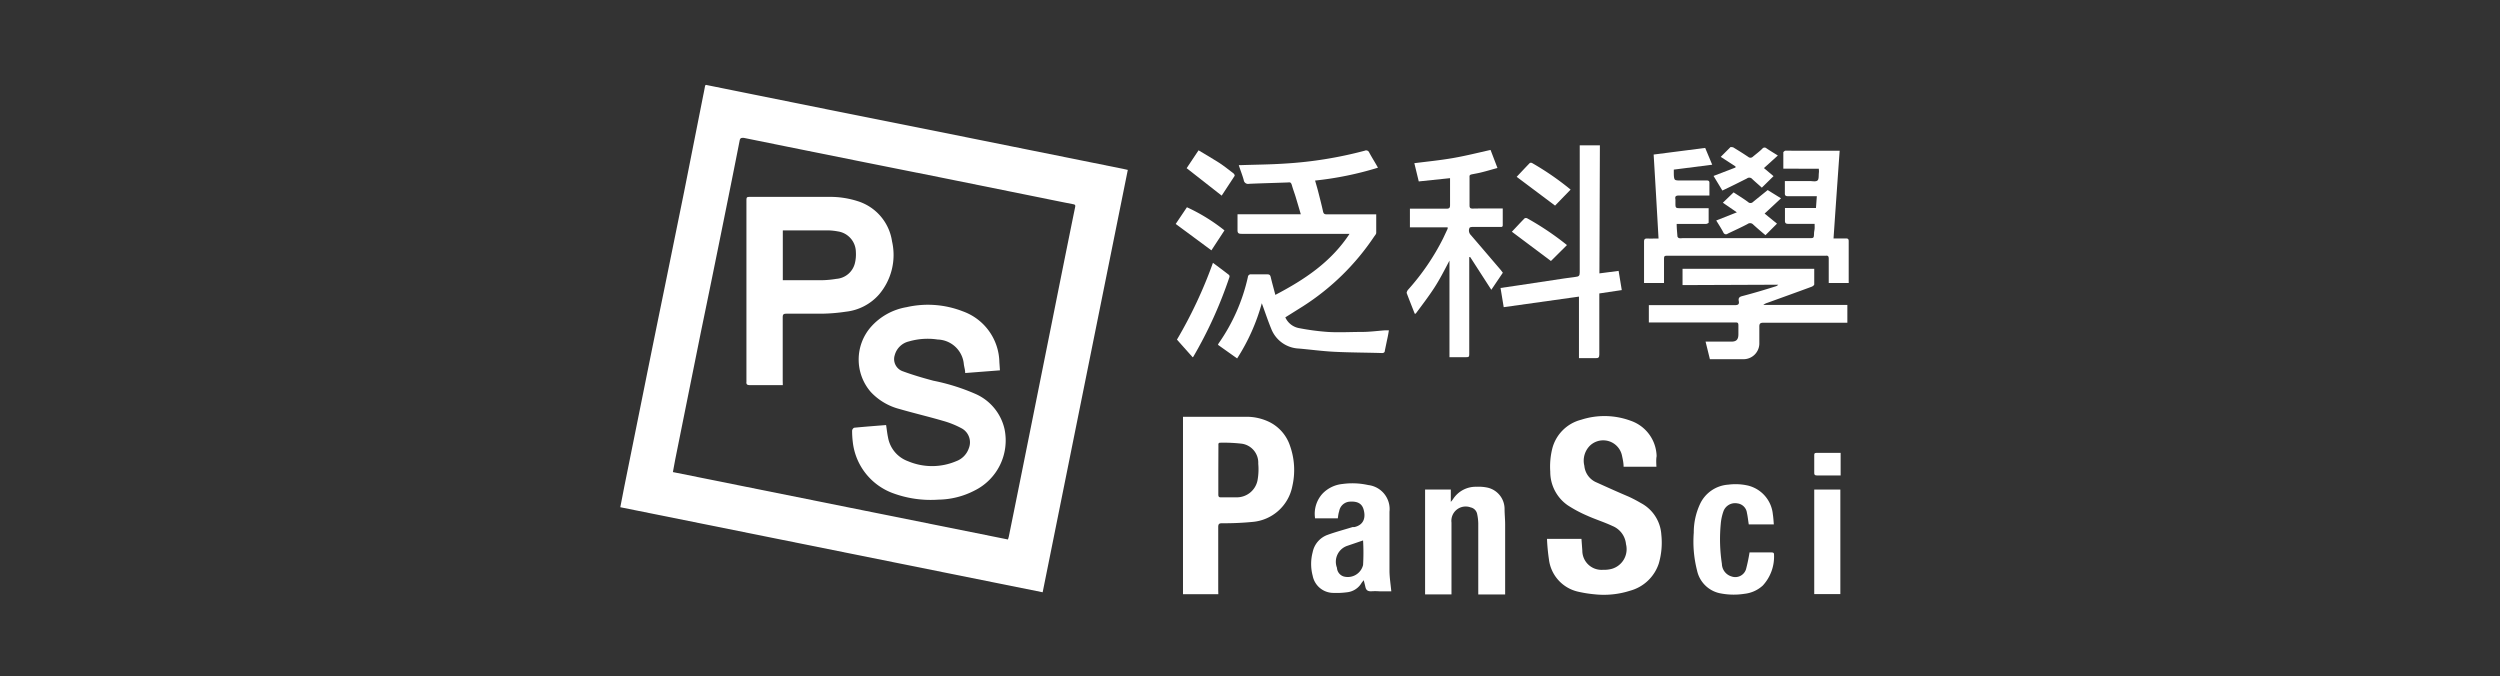 <svg id="圖層_1" data-name="圖層 1" xmlns="http://www.w3.org/2000/svg" viewBox="0 0 260.44 70.43"><rect x="0" y="0" width="260.44" height="70.43" fill="#333333" stroke="none"/><defs><style>.cls-1{fill:#fff;}</style></defs><title>TONE 行銷頁面元件</title><path class="cls-1" d="M117.49,17.7l-8.87,44-44-8.86.42-2.16q1.06-5.25,2.12-10.51T69.27,29.8l2-9.83,2-10.09c.06-.27.11-.55.16-.82s.1-.22.29-.18l12.63,2.55,11.1,2.22,9.38,1.89L117,17.59ZM105,56.2a2.44,2.44,0,0,0,.1-.33q1.08-5.31,2.14-10.61,1.18-5.88,2.36-11.76c.8-4,1.59-7.94,2.4-11.91.05-.23,0-.28-.22-.32-1.74-.34-3.47-.7-5.21-1.05l-8.46-1.71L90,16.89l-8.14-1.64-4.39-.89c-.22,0-.35,0-.41.25-.54,2.77-1.1,5.54-1.66,8.31Q74.22,28.78,73,34.67q-1.33,6.6-2.66,13.21l-.24,1.3Z"/><path class="cls-1" d="M133.9,33.06a1.94,1.94,0,0,0,1.42,1.12,25.24,25.24,0,0,0,3,.4c1.18.07,2.36,0,3.54,0,.82,0,1.63-.11,2.45-.17h.38c-.05.31-.1.59-.16.86s-.17.82-.26,1.24c0,.16-.08.27-.29.27-1.65-.05-3.29-.05-4.93-.13-1.25-.06-2.5-.23-3.74-.34a3.23,3.23,0,0,1-2.89-2.09c-.31-.75-.57-1.53-.85-2.3l-.12-.33a20.85,20.85,0,0,1-2.57,5.75l-2-1.42a1.39,1.39,0,0,0,.06-.13A19.31,19.31,0,0,0,130,28.86a.3.3,0,0,1,.35-.28c.56,0,1.12,0,1.67,0,.23,0,.31.08.36.29.14.6.31,1.19.48,1.85,3-1.57,5.79-3.4,7.73-6.36H129.34c-.31,0-.43-.07-.42-.41,0-.53,0-1.06,0-1.63h6.59c-.19-.66-.37-1.26-.55-1.86-.12-.38-.26-.75-.37-1.14s-.22-.32-.48-.31c-1.33.05-2.67.08-4,.14a.45.45,0,0,1-.54-.38c-.14-.52-.34-1-.52-1.57l.31,0c1.5-.05,3-.06,4.49-.16a41.84,41.84,0,0,0,8.32-1.34.34.34,0,0,1,.46.17c.28.53.59,1,.92,1.6A34.46,34.46,0,0,1,137,18.81c.11.38.21.72.3,1.06.18.71.37,1.43.53,2.16.05.23.15.3.38.3h5.16c0,.66,0,1.29,0,1.92,0,.14-.13.27-.22.4a25.31,25.31,0,0,1-7.4,7.25Z"/><path class="cls-1" d="M172.56,48.62h-3.42c0-.38-.08-.75-.16-1.12a2,2,0,0,0-3.35-1.07,2.21,2.21,0,0,0-.58,2.09,2.08,2.08,0,0,0,1.3,1.75c1.1.5,2.21,1,3.32,1.47q.65.3,1.26.66a4,4,0,0,1,2.14,3.29,7.78,7.78,0,0,1-.26,3,4.34,4.34,0,0,1-3,2.85,9,9,0,0,1-3.72.37,12.72,12.72,0,0,1-1.73-.28,3.93,3.93,0,0,1-3-3.37,20.07,20.07,0,0,1-.2-2.12h3.59l.09,1.22a2,2,0,0,0,2.15,2,3.13,3.13,0,0,0,.92-.1,2.13,2.13,0,0,0,1.48-2.57,2.27,2.27,0,0,0-1.4-1.89c-.87-.41-1.79-.69-2.67-1.09a13.43,13.43,0,0,1-2-1.07,4.24,4.24,0,0,1-1.82-3.5,7.83,7.83,0,0,1,.21-2.41,4.17,4.17,0,0,1,3-3,7.89,7.89,0,0,1,5.19.11,4,4,0,0,1,2.68,3.68C172.52,47.85,172.54,48.23,172.56,48.62Z"/><path class="cls-1" d="M126.92,61.9h-3.68V43.42h.33c2.05,0,4.11,0,6.17,0a5.38,5.38,0,0,1,2.57.58,4.26,4.26,0,0,1,2.07,2.42,7.53,7.53,0,0,1,.25,4.23,4.62,4.62,0,0,1-4.14,3.72,30.7,30.7,0,0,1-3.19.14c-.3,0-.39.09-.39.39q0,3.28,0,6.57Zm0-12.94v2.56c0,.21.06.3.28.29.53,0,1.06,0,1.6,0A2.2,2.2,0,0,0,131,50.06a6.41,6.41,0,0,0,.08-1.75,2,2,0,0,0-1.74-2.09,16.42,16.42,0,0,0-2.22-.1c-.23,0-.19.17-.19.31Z"/><path class="cls-1" d="M185.78,17.57c0-.61,0-1.16,0-1.72,0,0,.13-.14.2-.15s.45,0,.67,0h5c-.22,3.06-.43,6.07-.64,9.14.46,0,.88,0,1.3,0,.19,0,.28.06.28.27,0,1.4,0,2.8,0,4.2a1.28,1.28,0,0,1,0,.17h-2.08v-.36c0-.73,0-1.45,0-2.17,0-.23-.06-.34-.3-.31H173.83c-.48,0-.48,0-.48.47v2.37h-2.08c0-.1,0-.2,0-.29,0-1.34,0-2.67,0-4,0-.26.07-.35.34-.34s.75,0,1.17,0q-.25-4.45-.51-8.75l5.37-.69.73,1.75-4,.51c0,.09,0,.18,0,.26,0,.28,0,.68.12.79s.57.08.87.08h2.43c.22,0,.3.07.29.29,0,.41,0,.82,0,1.28h-.39c-.93,0-1.87,0-2.8,0-.34,0-.41.12-.35.41,0,.11,0,.22,0,.33,0,.58,0,.58.6.58H178c0,.51,0,1,0,1.5,0,.05-.19.14-.3.14-.87,0-1.73,0-2.6,0l-.43,0c0,.46.05.89.08,1.31a.29.29,0,0,0,.17.17,1.2,1.2,0,0,0,.33,0h13.21c.5,0,.5,0,.52-.51,0-.16.05-.33.06-.49s0-.31,0-.49l-.41,0c-.78,0-1.56,0-2.34,0-.26,0-.35-.09-.34-.35,0-.42,0-.84,0-1.3h3.23l.09-1.23h-3c-.25,0-.34-.07-.33-.32,0-.41,0-.82,0-1.26h2.58c.28,0,.64.09.81-.05s.12-.5.15-.77,0-.28,0-.46Z"/><path class="cls-1" d="M156.55,21.72c0,.61,0,1.17,0,1.73,0,.24-.17.19-.31.19h-2.7c-.16,0-.43,0-.46.12a.66.66,0,0,0,.13.71c1.05,1.21,2.08,2.43,3.12,3.64l.23.3-1.2,1.78-2.2-3.41-.1,0c0,.14,0,.27,0,.41v9.57c0,.45,0,.45-.46.45H151V27.15H151c-.53,1-1,1.94-1.6,2.86s-1.27,1.79-1.92,2.67l-.1,0c-.28-.72-.57-1.44-.84-2.16,0-.09.07-.25.15-.34a24.35,24.35,0,0,0,3.65-5.35l.47-1a.71.71,0,0,0,0-.15h-3.93V21.74l.35,0c1.15,0,2.31,0,3.46,0,.28,0,.37-.08.37-.36,0-.83,0-1.67,0-2.5,0-.1,0-.19,0-.32l-3.26.34L147.34,17c1.35-.17,2.67-.3,4-.53s2.6-.55,3.94-.85L156,17.5c-.56.15-1.08.31-1.61.44-.34.09-.69.15-1,.21s-.31.12-.3.35c0,1,0,1.94,0,2.9,0,.24.07.33.32.33C154.4,21.71,155.44,21.72,156.55,21.72Z"/><path class="cls-1" d="M175.28,29.7V28H189c0,.55,0,1.09,0,1.63,0,.08-.16.2-.27.24-1.54.57-3.08,1.12-4.62,1.68a1.22,1.22,0,0,0-.42.22h8.76v1.85h-8.74c-.34,0-.44.1-.43.43,0,.6,0,1.2,0,1.8a1.65,1.65,0,0,1-1.6,1.57h-3.55l-.45-1.83h1.07c.54,0,1.07,0,1.6,0s.75-.2.75-.78c0-.3,0-.6,0-.9s-.09-.32-.33-.32h-9V31.79h8.95c.32,0,.49-.07.42-.42s.08-.46.42-.54c1.15-.3,2.28-.64,3.42-1a.56.56,0,0,0,.27-.17Z"/><path class="cls-1" d="M166.62,28.48l2-.26.33,2-2.34.35V31c0,2,0,4,0,5.94,0,.3-.1.38-.38.37-.56,0-1.13,0-1.74,0V30.9L156.65,32l-.33-2,1.84-.27L163,29c.37-.05.74-.11,1.11-.15s.46-.11.46-.48c0-4.28,0-8.56,0-12.84v-.39h2.1Z"/><path class="cls-1" d="M151.14,51v1.29c.12-.15.18-.21.23-.29a2.81,2.81,0,0,1,2.45-1.29,4.43,4.43,0,0,1,1.15.09A2.28,2.28,0,0,1,156.74,53c0,.55.06,1.09.06,1.63q0,3.44,0,6.87v.43H154v-.4c0-2.34,0-4.69,0-7a5,5,0,0,0-.12-1,.87.87,0,0,0-.67-.67,1.49,1.49,0,0,0-2,1.58c0,2.36,0,4.71,0,7.07v.41h-2.75V51Z"/><path class="cls-1" d="M139.37,54H137a3.11,3.11,0,0,1,.78-2.58,3.33,3.33,0,0,1,2.07-1,7.55,7.55,0,0,1,2.68.11,2.52,2.52,0,0,1,2.22,2.79c0,2,0,4.07,0,6.1,0,.72.12,1.43.19,2.18H143.7a6.32,6.32,0,0,0-.87,0c-.37,0-.52-.14-.59-.46s-.11-.43-.17-.7l-.21.26a2,2,0,0,1-1.52,1,8.46,8.46,0,0,1-1.59.06,2.2,2.2,0,0,1-2-1.78,4.77,4.77,0,0,1,0-2.46,2.42,2.42,0,0,1,1.55-1.8c.85-.31,1.73-.54,2.6-.81l.19,0c1.09-.25,1.19-1.13.94-1.91-.19-.56-.64-.79-1.41-.74a1.19,1.19,0,0,0-1.11,1C139.42,53.53,139.4,53.77,139.37,54ZM142,56.3l-1.64.56a1.75,1.75,0,0,0-1.08,2.29,1,1,0,0,0,.72.91,1.64,1.64,0,0,0,2-1.2A21.92,21.92,0,0,0,142,56.3Z"/><path class="cls-1" d="M184.79,54.63h-2.61c-.07-.41-.1-.8-.19-1.19a1.14,1.14,0,0,0-1-1,1.29,1.29,0,0,0-1.46.86,5.2,5.2,0,0,0-.27,1.29,16.94,16.94,0,0,0,.12,4.15,1.4,1.4,0,0,0,1,1.31,1.17,1.17,0,0,0,1.51-.74,17,17,0,0,0,.37-1.76l.18,0h2.07c.14,0,.3,0,.3.2A4.44,4.44,0,0,1,183.64,61a3.35,3.35,0,0,1-1.91.86,7.21,7.21,0,0,1-2.62-.07,3.08,3.08,0,0,1-2.32-2.37,12.09,12.09,0,0,1-.34-3.93,7,7,0,0,1,.66-3,3.5,3.5,0,0,1,2.93-2,5.81,5.81,0,0,1,2.08.1,3.42,3.42,0,0,1,2.57,3C184.74,53.9,184.76,54.26,184.79,54.63Z"/><path class="cls-1" d="M189,61.89V51h2.72V61.89Z"/><path class="cls-1" d="M122.61,35.38a46.91,46.91,0,0,0,3.75-8c.58.43,1.13.84,1.67,1.26a.24.24,0,0,1,.05.22,44.42,44.42,0,0,1-3.77,8.31s0,0-.06.05Z"/><path class="cls-1" d="M184.15,19.8l1.39.86-1.71,1.59,1.29,1.05-1.2,1.2c-.42-.35-.86-.72-1.28-1.11a.44.44,0,0,0-.59-.05c-.68.36-1.37.67-2.06,1a.29.29,0,0,1-.46-.13c-.22-.42-.48-.82-.74-1.24l2.15-.85-1.46-1,1.12-1.08c.47.31,1,.63,1.5,1a.36.36,0,0,0,.52,0C183.11,20.64,183.61,20.24,184.15,19.8Z"/><path class="cls-1" d="M179.43,19.85l-.92-1.52,2.29-.88v-.11l-1.54-1c.34-.34.67-.67,1-1,0-.05.21,0,.28,0,.53.32,1.06.65,1.58,1a.35.35,0,0,0,.47,0c.34-.29.7-.55,1-.85a.29.29,0,0,1,.42-.05c.38.26.77.49,1.2.76l-1.45,1.31,1,.84-1.22,1.2c-.3-.28-.66-.58-1-.9a.4.4,0,0,0-.55-.06C181.18,19,180.32,19.43,179.43,19.85Z"/><path class="cls-1" d="M163.24,25.53l-1.67,1.66-4.07-3.05c.41-.43.86-.92,1.32-1.39a.3.3,0,0,1,.29,0A29.46,29.46,0,0,1,163.24,25.53Z"/><path class="cls-1" d="M163.62,19.75,162,21.42l-4-3c.43-.45.89-.95,1.37-1.44a.27.27,0,0,1,.23,0A29.25,29.25,0,0,1,163.62,19.75Z"/><path class="cls-1" d="M127.27,20.38l-3.65-2.86,1.24-1.86c.73.44,1.45.85,2.15,1.3.52.34,1,.73,1.5,1.11.07.05.14.21.11.25C128.17,19,127.7,19.73,127.27,20.38Z"/><path class="cls-1" d="M127.56,24l-1.36,2.08-3.72-2.75,1.17-1.74A19,19,0,0,1,127.56,24Z"/><path class="cls-1" d="M191.75,49.53h-2.47c-.22,0-.29-.07-.28-.29,0-.6,0-1.2,0-1.8,0-.15,0-.26.21-.26h2.43s.06,0,.11,0Z"/><path class="cls-1" d="M104.17,38.58l-3.62.28c0-.32-.1-.61-.14-.9a2.82,2.82,0,0,0-2.73-2.59,7,7,0,0,0-3,.2A2,2,0,0,0,93.21,37,1.34,1.34,0,0,0,94,38.66c1.05.39,2.14.71,3.23,1a21.41,21.41,0,0,1,4.42,1.39,5.27,5.27,0,0,1,3,3.66,5.82,5.82,0,0,1-3.14,6.4,8.39,8.39,0,0,1-3.74.94A11.39,11.39,0,0,1,93,51.37a6.44,6.44,0,0,1-4.16-5.32,9.5,9.5,0,0,1-.07-1.19.39.39,0,0,1,.21-.3c1.1-.11,2.21-.19,3.33-.28.07.43.11.86.2,1.28a3.23,3.23,0,0,0,2.09,2.49,6.43,6.43,0,0,0,5,0,2.18,2.18,0,0,0,1.32-1.33,1.66,1.66,0,0,0-.69-2.07,9.34,9.34,0,0,0-2-.81c-1.5-.44-3-.79-4.52-1.23a6.21,6.21,0,0,1-3-1.78,5.16,5.16,0,0,1,0-6.75A6.37,6.37,0,0,1,94.44,32a10,10,0,0,1,5.88.44,5.74,5.74,0,0,1,3.79,5.28C104.13,38,104.15,38.27,104.17,38.58Z"/><path class="cls-1" d="M81.55,40.12H78.1c-.26,0-.37-.08-.34-.35a.86.86,0,0,0,0-.16V21c0-.49,0-.49.48-.49h8.17a9.36,9.36,0,0,1,2.92.44,5.17,5.17,0,0,1,3.6,4.2,6.35,6.35,0,0,1-1.34,5.51,5.37,5.37,0,0,1-3.46,1.81,18.57,18.57,0,0,1-2.58.21c-1.21,0-2.42,0-3.63,0-.3,0-.38.08-.38.38q0,3.3,0,6.6Zm0-16.1v5.17h.36c1.25,0,2.51,0,3.76,0a10.16,10.16,0,0,0,1.46-.14,2.15,2.15,0,0,0,1.93-1.63,3.94,3.94,0,0,0,.1-1.19,2.19,2.19,0,0,0-1.86-2.12A6.31,6.31,0,0,0,86.26,24H81.57Z"/></svg>